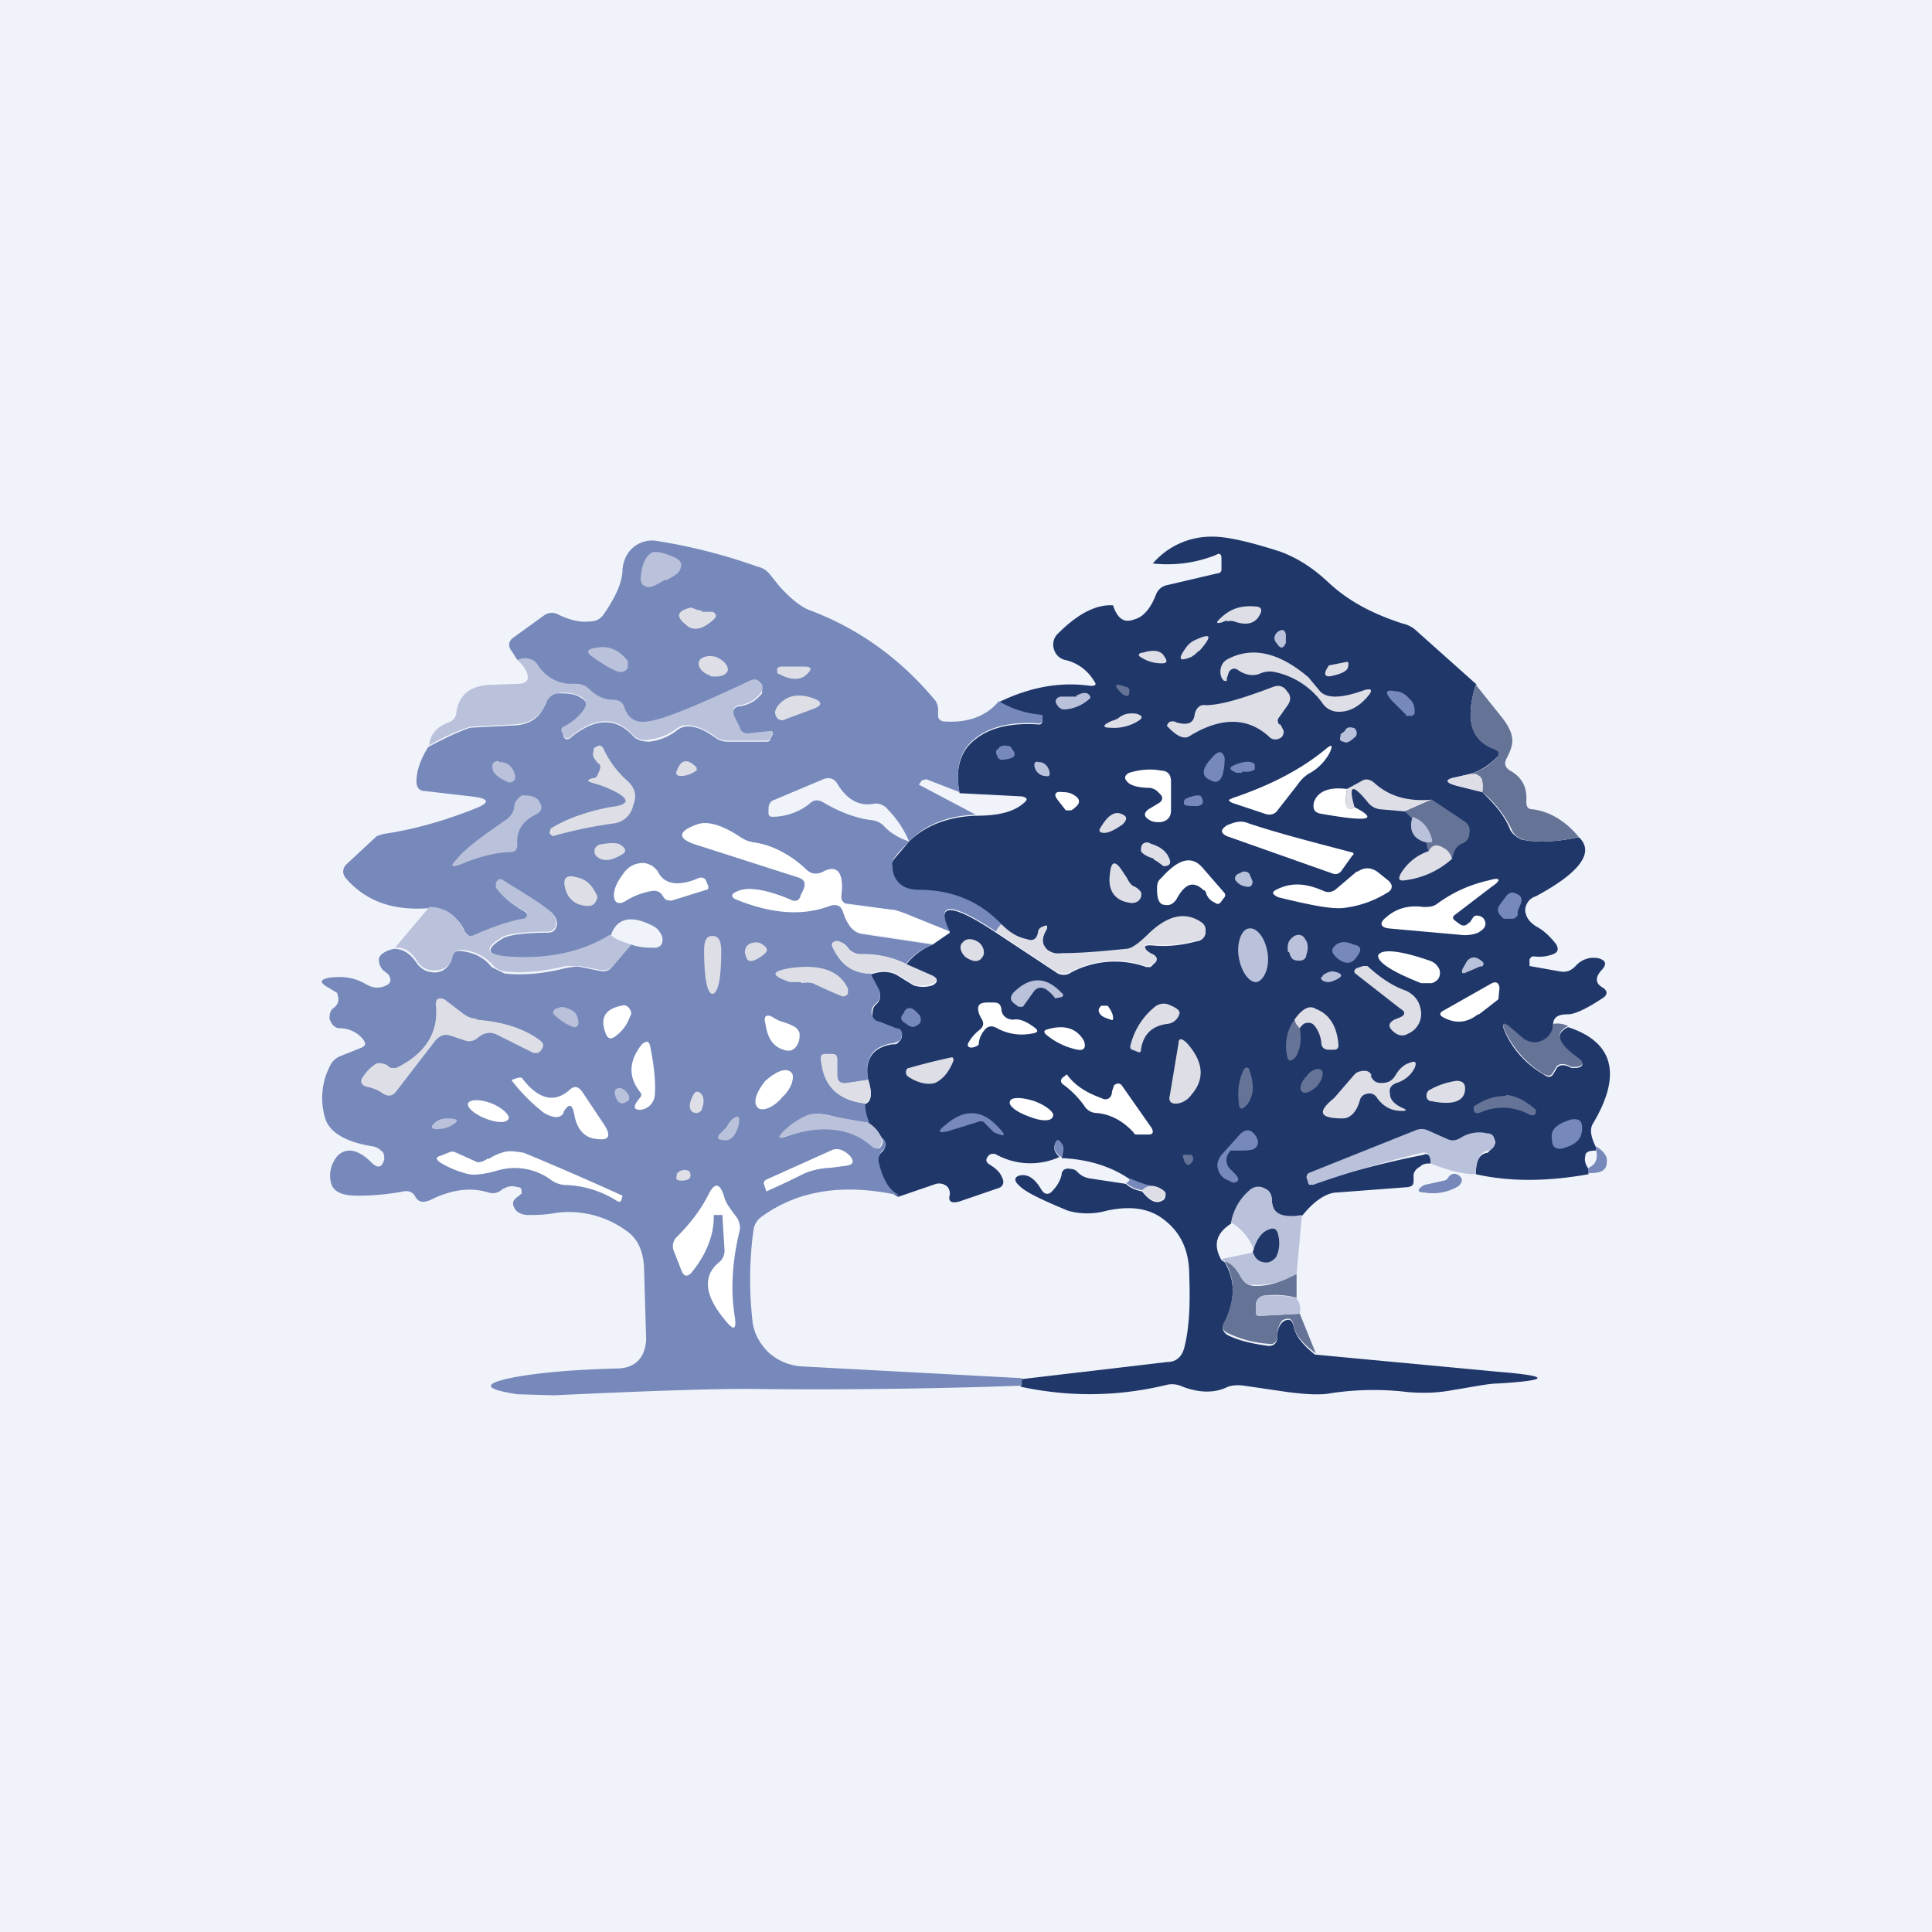 <!-- by TradingView --><svg width="18" height="18" viewBox="0 0 18 18" xmlns="http://www.w3.org/2000/svg"><path fill="#F0F3FA" d="M0 0h18v18H0z"/><path d="M13.75 6.38c-.1.32-.05.52.18.6.04.02.05.05.01.08a.58.58 0 0 1-.24.15l-.13.03c-.11.02-.11.05 0 .08l.24.06c.1.1.2.2.26.35.02.04.06.07.1.09.13.03.3.03.54-.02.15.14.01.33-.4.55a.14.14 0 0 0-.1.14c.01.06.04.1.1.14.06.03.13.09.19.17.02.04.02.07-.03.09a.36.36 0 0 1-.18.02c-.02 0-.03.01-.04.03V9l.28.05c.06.01.1 0 .15-.05a.22.22 0 0 1 .22-.07c.06.02.07.05.03.1-.07.07-.07.13 0 .17.05.03.05.07 0 .1-.15.1-.26.15-.32.15-.1 0-.14.03-.14.1 0 .08-.05.13-.12.16a.14.14 0 0 1-.15-.02l-.14-.12c-.06-.04-.07-.03-.04.04.07.16.19.3.36.4.04.03.07.03.09 0l.03-.05c.02-.04.07-.05.14-.01h.05c.06-.01.07-.04.02-.08-.2-.14-.23-.24-.1-.3.43.14.5.45.23.9-.03.05-.02.12.03.22v.03c-.06 0-.1.01-.1.05-.01.04 0 .08.03.12v.05c-.39.07-.74.07-1.05 0 0-.12.03-.19.11-.2l.05-.05a.1.1 0 0 0 .02-.04c0-.04-.02-.07-.07-.08a.32.32 0 0 0-.25.04c-.05.03-.1.03-.13.01l-.18-.08a.14.14 0 0 0-.11 0l-1 .4c-.02.01-.02.03-.01.05l.02.05a8.41 8.41 0 0 1 1.06-.28c.04-.02.07 0 .07.08-.04 0-.07 0-.1.03a.11.11 0 0 0-.06.07V11c0 .04-.01.05-.05.06l-.66.05c-.1 0-.22.08-.33.22-.18.03-.27-.01-.28-.14 0-.05-.02-.09-.07-.11a.12.12 0 0 0-.14.02.51.51 0 0 0-.17.3c-.14.09-.17.2-.09.34l.03.02c.1.17.1.35 0 .56-.03.05-.02.09.03.12.1.05.23.08.38.1.05 0 .08-.03.08-.08 0-.07.02-.12.06-.15.05-.03.08-.01.09.04.02.1.09.18.2.27l1.7.16c.5.04.5.08 0 .11-.08 0-.22.03-.41.06-.15.03-.29.03-.42.02a2.67 2.67 0 0 0-.72.01c-.1.02-.24.01-.4-.01l-.41-.06c-.07-.01-.12 0-.15.01-.12.06-.26.06-.42 0a.23.23 0 0 0-.14-.02c-.45.11-.9.12-1.37.02v-.07l1.36-.16c.1 0 .15-.06.17-.16.04-.17.05-.38.04-.65 0-.23-.08-.4-.24-.52-.13-.1-.3-.13-.53-.08a.67.67 0 0 1-.36 0c-.24-.1-.39-.17-.45-.23-.06-.05-.05-.09.01-.1.07-.01.13.03.19.13.03.05.07.06.11.01a.32.32 0 0 0 .08-.14c0-.05.04-.07.08-.06a.1.1 0 0 1 .06.02.2.2 0 0 0 .13.07l.33.05c.04.04.1.06.15.07.08.1.14.12.2.08.02-.02.03-.05 0-.07a.2.2 0 0 0-.09-.05.63.63 0 0 1-.22-.07c-.17-.12-.39-.19-.64-.2.02-.07.02-.11 0-.13-.03-.04-.05-.04-.06 0-.02.04 0 .08.04.12a.66.66 0 0 1-.6-.03h-.03a.06.06 0 0 0-.04.03c-.02.03-.01.05.02.07.05.03.1.07.12.13.02.04 0 .08-.04.09l-.35.12c-.09.03-.12 0-.1-.06 0-.02 0-.04-.02-.07-.03-.03-.07-.04-.11-.03l-.35.12c-.09-.04-.15-.14-.19-.3a.12.12 0 0 1 .04-.12c.04-.04.03-.08 0-.12a.36.36 0 0 0-.13-.14.52.52 0 0 1-.04-.18c.07-.02.08-.09.04-.22-.04-.2.04-.31.22-.34.03 0 .05 0 .06-.02a.08.08 0 0 0 .03-.04c.01-.04 0-.07-.05-.08l-.15-.05c-.06-.02-.08-.06-.07-.11a.1.1 0 0 1 .03-.07c.04-.03.05-.08.03-.13l-.08-.15c.11-.04.2-.03.27.02l.13.08c.06.02.12.02.18 0 .05-.03.05-.05 0-.08l-.25-.11a.61.61 0 0 1 .25-.19l.16-.11c-.14-.28.01-.28.43 0l.56.37c.04.03.1.03.14 0a.87.87 0 0 1 .7-.05h.04l.03-.03c.04-.03.03-.06 0-.08a.2.2 0 0 1-.07-.04c-.04-.04-.01-.06.07-.05.12.01.25 0 .4-.04a.09.09 0 0 0 .08-.07c0-.05 0-.08-.04-.1-.15-.1-.3-.06-.48.1-.1.1-.17.14-.21.15-.21.02-.42.04-.61.04-.06 0-.1 0-.13-.03-.05-.05-.06-.1-.02-.18.03-.05.02-.06-.04-.03a.07.07 0 0 0-.03.05c-.01.05-.05.08-.1.06a.51.51 0 0 1-.24-.14 1.03 1.03 0 0 0-.77-.32c-.16 0-.25-.09-.25-.26 0-.02.06-.08.16-.2.14-.14.35-.23.62-.24.2 0 .35-.03.45-.12.04-.03.03-.05-.02-.06l-.58-.03c-.04-.2 0-.36.1-.46.14-.14.35-.2.64-.18.02 0 .03-.01.03-.04v-.04a.93.93 0 0 1-.4-.13c.29-.14.57-.19.85-.15.05 0 .06-.01.03-.05a.42.42 0 0 0-.26-.19.14.14 0 0 1-.11-.1.14.14 0 0 1 .04-.15c.2-.2.37-.27.51-.26.04.12.1.17.2.13.08-.02.15-.1.2-.23a.14.14 0 0 1 .11-.09l.47-.11c.02 0 .03-.02.03-.03V5.2c0-.04-.02-.05-.05-.03-.2.08-.4.1-.59.08A.72.72 0 0 1 11.3 5c.14 0 .35.05.63.14.16.06.3.15.44.28.19.18.42.3.7.39.05.01.1.04.13.07l.56.5Z" fill="#20376A"/><path d="M9.3 6.53a.93.93 0 0 0 .41.13v.04c0 .03-.01.04-.03.04-.29-.02-.5.04-.64.18-.1.1-.14.26-.1.46l-.31-.12-.04.01-.03.04.53.28c-.27.01-.48.1-.62.25a.96.96 0 0 0-.2-.3.14.14 0 0 0-.14-.05c-.13.02-.24-.04-.33-.19-.03-.05-.08-.06-.13-.04l-.45.19c-.04.01-.06.04-.06.09v.03c0 .03.01.04.04.04a.56.56 0 0 0 .34-.12c.04-.04.08-.04.12-.02.17.1.31.15.45.17a.2.2 0 0 1 .12.05c.06.07.15.12.24.15-.1.1-.16.17-.16.2 0 .16.09.25.25.25.3 0 .56.1.77.32a.21.21 0 0 0-.05.07c-.42-.28-.57-.28-.43 0l-.37-.15a.79.79 0 0 0-.14-.05l-.44-.06c-.05 0-.07-.04-.06-.1.01-.1 0-.16-.03-.2-.03-.03-.07-.03-.12 0-.07.03-.12.03-.17-.01a.93.93 0 0 0-.49-.26.3.3 0 0 1-.14-.05c-.17-.11-.3-.15-.39-.12-.2.07-.19.14.02.2l.9.29c.07.02.09.05.07.11l-.02.06c-.02.05-.06.07-.11.04-.24-.1-.41-.12-.5-.07-.05.02-.05.05 0 .07.32.13.61.15.87.06.07-.02.11 0 .13.07l.06.12c.03.04.06.06.1.07l.67.1a.61.61 0 0 0-.25.18.88.88 0 0 0-.42-.09.15.15 0 0 1-.12-.06.16.16 0 0 0-.09-.06l-.05.01a.04.04 0 0 0 0 .05c.08.17.2.24.35.24l.08.15c.02.05.01.1-.03.13a.1.1 0 0 0-.04.07c0 .05.02.09.08.1l.15.06c.05 0 .06.04.05.08 0 .02-.01.03-.03.04a.12.12 0 0 1-.06.02c-.18.03-.26.14-.22.34l-.2.03c-.05.01-.09-.01-.09-.07v-.15c0-.03-.01-.05-.05-.05H7.7c-.04 0-.05.02-.05.06.03.24.17.37.41.4 0 .05.01.11.04.18a2.7 2.7 0 0 1-.34-.06c-.11-.03-.2-.03-.25 0a.71.71 0 0 0-.22.16c-.03.04-.03.05.03.03.33-.12.6-.09.81.09.04.03.07.03.09-.02a.1.1 0 0 0 0-.06c.04.04.05.08 0 .12a.12.12 0 0 0-.03.12c.04.16.1.26.2.3-.53-.12-.96-.05-1.3.2a.18.18 0 0 0-.07.12 3.4 3.4 0 0 0-.01.84c.01.11.06.21.15.3.09.08.19.12.3.13l2.06.11v.07c-.85.03-1.7.04-2.56.03-.36 0-.96.02-1.8.06l-.34-.01c-.32-.05-.33-.1-.02-.16.28-.05.6-.07.94-.08.17 0 .27-.09.28-.27L6 11.8c-.01-.15-.06-.26-.16-.33a.91.91 0 0 0-.66-.17c-.1.02-.2.02-.26.02-.05 0-.09-.02-.11-.04-.04-.05-.04-.09 0-.12l.05-.04c0-.04 0-.06-.04-.06-.06-.02-.1 0-.14.02a.13.13 0 0 1-.13.03c-.16-.05-.34-.03-.54.07-.07.03-.11.02-.14-.03-.02-.04-.06-.06-.11-.05a2.3 2.3 0 0 1-.43.04c-.13 0-.21-.03-.24-.1a.27.27 0 0 1 .02-.22c.03-.06.08-.1.15-.1.05 0 .12.03.2.11.06.06.1.05.12-.03 0-.03 0-.06-.03-.08a.14.14 0 0 0-.08-.04c-.25-.04-.4-.13-.44-.26a.65.65 0 0 1 .04-.48.18.18 0 0 1 .1-.1l.2-.08c.04-.02.04-.04.01-.08a.28.28 0 0 0-.21-.1c-.05 0-.08-.03-.1-.09 0-.05.01-.08.04-.1.05-.04.05-.08.03-.14l-.1-.06c-.06-.04-.06-.06.02-.08.14-.02.25 0 .35.06.07.04.13.04.19.01.04-.02.05-.05.02-.1a1.98 1.98 0 0 0-.05-.04c-.03-.03-.04-.07-.04-.1 0-.04.05-.08.14-.1.08 0 .15.04.21.13.04.06.1.09.17.09s.12-.04.15-.1l.01-.05c.02-.04.04-.05.07-.05.13.01.23.06.3.15l.12.06c.18.02.37 0 .57-.05.06-.01.1-.02.14-.01l.2.04c.04 0 .07-.01.1-.05l.17-.2c.08.03.16.03.23.03.05-.01.07-.04.06-.1a.18.18 0 0 0-.1-.11c-.2-.1-.33-.06-.38.1-.26.16-.58.23-.96.2-.2-.02-.21-.08-.04-.18.06-.03.2-.05.41-.05.05 0 .08-.02.09-.08 0-.04-.02-.09-.08-.13a4.28 4.28 0 0 0-.45-.28.43.43 0 0 0-.03.03v.05c.07.09.16.16.27.22l.02.04c0 .02-.02.03-.04.03-.12.02-.27.07-.45.15-.04.02-.07 0-.1-.04a.35.35 0 0 0-.32-.22c-.34.03-.6-.06-.79-.28-.03-.04-.03-.08 0-.12l.29-.27.06-.02c.28-.04.56-.12.84-.23.16-.06.16-.1-.02-.12l-.43-.05c-.05 0-.08-.03-.08-.09 0-.1.04-.21.11-.32.13-.07.25-.13.39-.18l.38-.02c.17 0 .27-.07.32-.2a.13.13 0 0 1 .11-.1c.09 0 .16 0 .22.04.06.03.06.07.03.12a.48.48 0 0 1-.2.16v.04l.01.04c.01.03.04.04.07.01.22-.18.42-.19.58-.01.04.04.1.05.15.05a.5.5 0 0 0 .25-.1.17.17 0 0 1 .14-.04c.08.01.15.05.22.1a.2.2 0 0 0 .13.04h.35c.02 0 .03 0 .04-.03l.02-.04c0-.02 0-.03-.02-.02l-.19.02c-.05 0-.09-.01-.1-.06l-.05-.1c-.02-.06 0-.1.06-.1.1-.02.15-.06.2-.12v-.08c-.03-.04-.07-.05-.11-.03-.49.23-.8.36-.95.38-.1.02-.18-.02-.22-.12-.01-.05-.05-.07-.1-.08a.35.35 0 0 1-.23-.1.17.17 0 0 0-.14-.05.35.35 0 0 1-.33-.16.17.17 0 0 0-.08-.07.16.16 0 0 0-.12 0l-.05-.08c-.04-.05-.03-.09 0-.12l.29-.21c.04-.03.08-.04.13-.02.12.06.22.08.3.07.06 0 .1-.02.13-.06.11-.16.18-.3.18-.43.01-.08.04-.15.1-.2a.27.27 0 0 1 .22-.06c.32.05.63.13.94.24.05.01.09.04.12.08l.08.1c.09.1.18.18.27.22.46.17.85.45 1.17.83.03.03.04.07.04.1v.06c0 .03.02.04.04.05.22.02.4-.04.52-.18Z" fill="#7689BA"/><path d="M6.2 5.4c-.08.05-.13.07-.15.07-.06 0-.09-.04-.08-.1.01-.12.05-.19.1-.22.04-.02.12 0 .23.05.05.03.06.06.03.12-.01.02-.05.05-.13.09Z" fill="#BAC1DA"/><path d="m11.43 5.78-.05.02c-.05.01-.05 0-.02-.03.1-.1.2-.13.33-.12.06 0 .08.03.04.09-.04.07-.12.09-.23.05a.12.12 0 0 0-.07 0ZM6.54 5.7h.1c.04.02.04.05 0 .08-.1.09-.19.1-.25.04-.1-.08-.08-.13.05-.16l.05.02.05.01Z" fill="#DEDEE6"/><path d="M11.9 5.89c.04-.03.07-.03.08.02v.08c-.02.05-.05.06-.08.01-.04-.04-.03-.08 0-.11Z" fill="#BAC1DA"/><path d="M11.17 6.06a.27.27 0 0 1-.07.06c-.12.05-.13.02-.04-.1a.22.22 0 0 1 .06-.05c.17-.08.18-.05.05.1Z" fill="#DEDEE6"/><path d="M5.52 6.12c-.06-.04-.05-.07.01-.08.12-.03.23 0 .32.12v.06a.07.07 0 0 1-.06.04c-.03.01-.13-.04-.27-.14Z" fill="#BAC1DA"/><path d="M10.65 6.08c.1-.03.17-.02.2.04.03.04.02.06-.02.06a.35.35 0 0 1-.19-.05c-.04-.02-.04-.04 0-.05ZM11.45 6.26l-.02.06c0 .03 0 .03-.03.02-.02-.02-.03-.05-.03-.08 0-.06.03-.1.07-.12.23-.12.48-.06.75.17l.1.12c.06.08.2.08.42 0 .07-.02.08 0 .04.05-.09.11-.19.16-.3.15a.18.18 0 0 1-.13-.08.73.73 0 0 0-.45-.29.22.22 0 0 0-.14.02c-.06.02-.13.01-.2-.04-.03-.02-.06-.01-.08.02Z" fill="#DEDEE6"/><path d="M4 6.95c0-.1.07-.18.18-.22a.1.1 0 0 0 .07-.08c.02-.18.14-.27.34-.27l.26-.01c.06-.01.08-.04.06-.1a.31.31 0 0 0-.09-.12.16.16 0 0 1 .12-.01c.03.01.06.03.08.07.08.11.2.17.33.16.06 0 .1.01.14.05.07.07.15.1.23.1.05 0 .09.03.1.08.04.1.11.14.22.12.15-.02.46-.15.95-.38.04-.02.08-.01.1.03.02.03.02.05 0 .08-.04.06-.1.1-.19.12-.06 0-.08.04-.06.1l.05.1c.01.05.05.07.1.06l.19-.02c.01 0 .02 0 .02.02l-.02.04c0 .02-.02.03-.04.03h-.35a.2.2 0 0 1-.13-.04.48.48 0 0 0-.22-.1c-.05-.01-.1 0-.14.03a.5.5 0 0 1-.25.1.16.16 0 0 1-.15-.04c-.16-.18-.36-.17-.58.01-.03.03-.06.02-.07-.01l-.02-.04c0-.02 0-.03.02-.04.08-.04.15-.1.19-.16.03-.05.03-.09-.03-.12a.33.33 0 0 0-.22-.03.13.13 0 0 0-.1.09c-.06.13-.16.2-.33.2l-.38.02c-.14.05-.26.1-.39.18Z" fill="#BAC1DA"/><path d="M6.62 6.3c.07.01.14 0 .16-.05.01-.05-.04-.1-.11-.13-.07-.02-.15 0-.16.05-.01.04.03.1.1.12ZM12.53 6.17c.03-.01.04 0 .03.04 0 .03-.04.06-.12.08-.1.03-.12 0-.06-.09l.15-.03ZM7.28 6.21h.21c.07 0 .08.02.03.07-.06.06-.15.06-.26 0-.02 0-.02-.02-.02-.04s.02-.03.04-.03Z" fill="#DEDEE6"/><path d="M10.45 6.46c-.08-.08-.07-.1.04-.06.02 0 .04.02.03.05 0 .03-.01.04-.04.03a.12.12 0 0 1-.03-.02ZM14.7 7.8c-.22.05-.4.05-.52.02a.17.17 0 0 1-.1-.1 1.01 1.01 0 0 0-.27-.34.3.3 0 0 0 0-.1.07.07 0 0 0-.06-.06l-.05-.01c.1-.03.18-.08.24-.15.04-.03.03-.06-.02-.08-.22-.08-.27-.28-.17-.6l.24.3c.08.1.1.17.1.22 0 .05-.02.1-.05.16-.03.05-.02.09.03.12.11.06.16.16.15.28 0 .05.01.08.06.08.15.02.3.1.43.26Z" fill="#657396"/><path d="m11.93 6.75.03.06c0 .03-.01.06-.04.07a.08.08 0 0 1-.1-.02c-.2-.18-.45-.18-.74 0-.05.03-.12 0-.21-.1l.02-.03a.07.07 0 0 1 .07 0c.1.03.16.01.17-.07.01-.06.05-.1.1-.09.14 0 .34-.06.63-.17.05-.02.1-.01.13.04.04.04.04.09 0 .14l-.07.1c-.02.02-.02.05 0 .07Z" fill="#DEDEE6"/><path d="m13.1 6.66-.14-.14c-.06-.07-.05-.1.04-.08.05 0 .1.03.13.07.04.03.05.07.05.12 0 .02 0 .03-.03.04h-.05Z" fill="#7689BA"/><path d="M7.23 6.6c.08-.12.2-.15.36-.09.07.03.07.06 0 .09l-.27.1c-.03.02-.06.01-.08-.01-.02-.03-.03-.06 0-.1Z" fill="#DEDEE6"/><path d="M10.03 6.48c.04-.02.07-.03.1-.02.03.02.04.04.01.06a.38.38 0 0 1-.22.09c-.03 0-.05-.01-.07-.04-.03-.04-.01-.07.03-.08h.15Z" fill="#BAC1DA"/><path d="M10.42 6.69c.05-.04.1-.05.17-.04.06.02.06.04.01.07a.43.43 0 0 1-.26.06c-.06 0-.07-.02-.01-.05a.2.2 0 0 1 .05-.02.2.2 0 0 0 .04-.02Z" fill="#DEDEE6"/><path d="M12.53 6.81c.01-.03.04-.04.07-.03.02 0 .03.01.04.04 0 .02 0 .04-.02.05-.04.04-.08.06-.1.04-.04 0-.04-.03-.03-.05v-.02a.4.4 0 0 0 .04-.03Z" fill="#BAC1DA"/><path d="M5.72 7.37a.97.97 0 0 0-.18-.07c-.07-.02-.08-.03-.02-.05.03 0 .05-.02.05-.04.03-.05.03-.09 0-.1a.5.5 0 0 1-.03-.04.07.07 0 0 1-.01-.07c0-.02 0-.03.02-.04.03-.02.05-.02.07.01.05.11.12.21.22.3.07.06.1.14.06.23a.21.21 0 0 1-.17.17 4.17 4.17 0 0 0-.58.12.06.06 0 0 1-.03-.03l.01-.04c.16-.1.35-.16.55-.2.18-.02.2-.07.04-.15Z" fill="#DEDEE6"/><path d="M11.47 7.44c.36-.12.65-.27.88-.46.06-.05.07-.04.04.03a.47.47 0 0 1-.2.2.36.36 0 0 0-.1.1l-.18.23c-.03.05-.08.06-.13.04l-.3-.1c-.04-.02-.04-.03 0-.04Z" fill="#fff"/><path d="M9.3 6.98c.01-.03.05-.04.09-.03.02 0 .03.01.04.03.05.06.02.09-.1.1a.05.05 0 0 1-.04-.04.05.05 0 0 1 0-.06ZM11.31 7.04c.05-.05.08-.04.1.02 0 .03 0 .09-.02.16-.02.06-.06.08-.11.05-.1-.04-.08-.12.03-.23Z" fill="#7689BA"/><path d="M4.65 7.1c.08 0 .13.04.15.13 0 .02 0 .04-.02.05a.05.05 0 0 1-.06 0c-.07-.03-.12-.07-.13-.11-.01-.05 0-.08.06-.08Z" fill="#BAC1DA"/><path d="M6.5 7.17a.26.26 0 0 1-.15.06c-.05 0-.06-.02-.04-.06.04-.1.1-.1.18-.02v.02Z" fill="#DEDEE6"/><path d="M9.64 7.15c-.01-.04 0-.06.04-.05.05 0 .09.04.1.1 0 .02 0 .04-.04.03-.05 0-.09-.04-.1-.08Z" fill="#BAC1DA"/><path d="M11.57 7.2h-.05c-.07-.03-.08-.05 0-.08s.14-.03.17 0v.05a.13.13 0 0 1-.07.02h-.05Z" fill="#7689BA"/><path d="m10.81 7.4-.03-.03a.13.13 0 0 0-.07-.03c-.12 0-.19-.03-.21-.06-.03-.03-.02-.06.02-.08.1-.03.2-.04.3-.02.06 0 .09.04.09.1v.27c0 .06-.03.1-.1.11-.03 0-.07 0-.1-.02-.05-.03-.06-.06-.01-.1l.1-.06c.03-.02.04-.05.01-.08Z" fill="#fff"/><path d="M13.7 7.21h.05c.04.02.06.04.06.07a.3.3 0 0 1 0 .1l-.24-.06c-.11-.03-.11-.06 0-.08l.13-.03ZM13.34 7.45l-.25.11-.23-.02a.17.17 0 0 1-.12-.07c-.14-.17-.18-.16-.12.05-.07.05-.1 0-.07-.17l.13-.07c.04-.03.08-.02.12.01.14.13.32.18.54.16Z" fill="#DEDEE6"/><path d="M12.55 7.35c-.03.16 0 .22.07.17.23.12.13.14-.32.06-.05-.01-.07-.04-.06-.1.03-.1.13-.15.3-.13ZM9.9 7.38c.05 0 .08.01.11.03.05.03.06.07.01.11a.17.17 0 0 1-.04.03h-.05l-.07-.09c-.05-.06-.03-.09.04-.08Z" fill="#fff"/><path d="M4.79 7.53c0-.05.02-.07.03-.08.02-.03.04-.04.05-.04.07 0 .12.01.15.05.04.06.03.1-.03.13-.12.06-.18.15-.17.27 0 .06-.02.08-.07.08-.1 0-.26.03-.45.11-.1.04-.11.02-.04-.05.07-.09.22-.2.45-.36a.18.18 0 0 0 .08-.11Z" fill="#BAC1DA"/><path d="M11.05 7.44c.1-.04.14-.04.15 0 .02.04 0 .06-.04.07-.08 0-.12 0-.13-.02 0-.02 0-.04.02-.05Z" fill="#7689BA"/><path d="M13.53 8a.26.26 0 0 0-.08-.1c-.06-.04-.1-.03-.14.03a.2.2 0 0 1-.02-.08h.04c.01 0 .02-.01.01-.03a.3.3 0 0 0-.19-.2l-.06-.06.25-.11.3.2a.1.1 0 0 1 .05.11.1.1 0 0 1-.07.1c-.05.02-.07.06-.09.13Z" fill="#657396"/><path d="M10.26 7.7c.06-.1.12-.14.18-.12.06.02.07.05.02.1-.07.05-.13.08-.17.08-.05 0-.06-.02-.03-.06Z" fill="#DEDEE6"/><path d="M13.29 7.85c-.12-.03-.17-.11-.13-.24.09.03.15.1.18.2.01.03 0 .04-.01.04h-.04Z" fill="#BAC1DA"/><path d="m8.85 8.68-.16.11-.66-.1a.16.16 0 0 1-.11-.06.34.34 0 0 1-.06-.12c-.02-.07-.06-.1-.13-.07-.26.1-.55.07-.87-.06-.05-.02-.05-.05 0-.07.09-.05.26-.03.5.07.05.03.09.01.1-.04l.03-.06c.02-.06 0-.1-.06-.11l-.91-.29c-.21-.06-.22-.13-.02-.2.09-.03.22 0 .4.12a.3.3 0 0 0 .13.05c.15.02.32.1.49.26.05.04.1.04.17 0 .05-.02.09-.02.12.02.03.03.04.1.03.2-.01.05 0 .08.06.1l.44.05.14.05.37.15ZM12.59 7.94c.02 0 .03.02.01.03l-.1.14c-.02.03-.05.04-.08.03l-.99-.35c-.06-.03-.06-.06 0-.1.07-.03.13-.05.2-.02.3.1.62.18.96.27Z" fill="#fff"/><path d="M5.58 7.87c.1-.02.17-.02.2 0 .06.04.06.07 0 .1-.09.05-.16.06-.22.01a.06.06 0 0 1-.02-.06c0-.02.02-.04.04-.05ZM10.75 8c-.07-.02-.11-.05-.12-.07 0-.03 0-.05.02-.07a.06.06 0 0 1 .07 0c.1.03.15.08.17.13.03.06 0 .08-.05.08l-.04-.03a.17.17 0 0 0-.05-.03ZM13.53 8a.8.8 0 0 1-.43.2c-.06.01-.08 0-.05-.06a.48.48 0 0 1 .26-.21c.03-.06.08-.07.14-.03.04.02.06.05.08.1ZM10.57 8.26c.04.02.05.04.06.05.01.03 0 .06-.02.08a.1.1 0 0 1-.09.02c-.13-.02-.2-.11-.18-.26.01-.13.05-.14.12-.03l.04.06c.02.04.04.07.07.08Z" fill="#DEDEE6"/><path d="M11.22 8.3c-.1-.1-.18-.07-.26.08-.03.04-.06.06-.11.05-.05 0-.07-.06-.07-.14 0-.04 0-.08.04-.11.16-.18.28-.21.38-.1l.2.23c.02.02.02.04 0 .06l-.03.04c-.01.01-.03.02-.05 0a.14.14 0 0 1-.08-.08.1.1 0 0 0-.02-.04ZM6.08 8.3a.66.66 0 0 0-.26.1c-.06.03-.1.01-.1-.06 0-.06.03-.13.11-.23.05-.05.1-.07.17-.07.06.01.11.04.14.1.06.1.19.12.37.04.03-.01.06 0 .07.03l.02.05c0 .01 0 .03-.02.03l-.32.1c-.03 0-.05 0-.07-.02l-.02-.03a.09.09 0 0 0-.09-.04ZM12.65 8.12c.06-.04.12-.04.18 0l.1.08c.05.04.05.09-.01.12a.98.98 0 0 1-.41.14c-.12.01-.31-.03-.6-.1-.06-.03-.07-.05 0-.08.13-.06.26-.05.42.02.04.02.08.01.11-.01l.2-.17Z" fill="#fff"/><path d="m11.54 8.14.04-.02c.03 0 .04 0 .06.02l.03.07c0 .04-.02.06-.06.05a.14.14 0 0 1-.1-.06c-.01-.02 0-.05.03-.06ZM5.69 8.71c.04.04.1.06.19.09l-.17.2c-.03.03-.06.04-.1.04L5.4 9 5.27 9c-.2.05-.39.07-.57.05A.18.18 0 0 1 4.6 9a.42.42 0 0 0-.3-.15c-.04 0-.06.01-.08.05l-.01.04a.16.16 0 0 1-.15.1.18.18 0 0 1-.17-.08c-.06-.1-.13-.14-.21-.13L4 8.45c.15 0 .26.08.32.22.03.05.06.06.1.04.18-.08.33-.13.45-.15.02 0 .03-.01.04-.03 0-.02 0-.04-.02-.04a.85.85 0 0 1-.27-.22v-.05a.43.43 0 0 1 .03-.03h.02c.21.13.36.22.43.28.06.04.08.09.08.13 0 .06-.04.08-.09.08-.22 0-.35.02-.41.05-.17.1-.16.16.04.18.38.03.7-.04.96-.2Z" fill="#BAC1DA"/><path d="M5.35 8.17c.1.01.16.07.2.15.02.03.02.05 0 .08a.07.07 0 0 1-.07.04c-.12 0-.2-.07-.22-.19-.01-.07.02-.1.1-.08Z" fill="#DEDEE6"/><path d="m13.69 8.6.04-.06.02-.01c.05 0 .08.02.09.07 0 .04-.02.06-.07.09a.33.33 0 0 1-.16.02l-.67-.06c-.08-.01-.09-.05-.03-.1.09-.08.2-.12.35-.1.05 0 .09 0 .13-.03.15-.11.31-.18.49-.22.1-.03.11 0 .02.06l-.34.26c-.03.02-.03.04 0 .06l.04.03c.03.02.06.02.09-.02Z" fill="#fff"/><path d="M14.14 8.49v.04c-.02.02-.03.03-.05.03h-.08c-.06-.05-.07-.09-.03-.14l.06-.08c.02-.02.04-.03.07-.02.07.02.08.06.05.12l-.02.05Z" fill="#7689BA"/><path d="M9.28 8.68a.21.21 0 0 1 .05-.07c.07.07.14.12.24.14.05.02.09 0 .1-.06 0-.02.01-.04.03-.05.06-.03.07-.02.04.03-.04.08-.03.13.02.18.03.02.07.04.13.03.2 0 .4-.02.6-.04.05 0 .12-.05.22-.15.17-.16.33-.2.48-.1.03.02.05.05.04.1 0 .04-.03.06-.07.07-.16.04-.3.05-.41.04-.08-.01-.1 0-.07.05a.2.2 0 0 0 .06.04c.04.02.05.05.01.08a.09.09 0 0 1-.03.02l-.04.01a.87.87 0 0 0-.7.05.14.14 0 0 1-.14 0l-.56-.37Z" fill="#DEDEE6"/><path d="M11.54 8.91c.02.14.1.25.17.24.07-.02.12-.14.1-.27-.02-.14-.1-.24-.17-.23-.07 0-.12.13-.1.26Z" fill="#BAC1DA"/><path d="M6.64 8.72c.05 0 .08.04.08.14 0 .26-.03.39-.08.4-.05 0-.08-.14-.08-.4 0-.1.02-.14.08-.14Z" fill="#DEDEE6"/><path d="M12 8.87c-.01-.07 0-.11.06-.15.04-.02.08-.01.1.03.03.04.03.09.01.15 0 .03-.03.05-.06.05s-.06 0-.08-.03a.23.23 0 0 1-.02-.05Z" fill="#BAC1DA"/><path d="M9 8.92c.06.04.12.05.15 0 .03-.03.02-.1-.03-.14-.06-.04-.12-.04-.15 0-.04.03-.02.1.03.14ZM7.13 8.88a.34.34 0 0 1-.11.07c-.04.01-.06 0-.07-.04l-.01-.03c0-.04.01-.07.05-.09.06-.02.1-.01.14.03.02.02.02.04 0 .06ZM8.44 8.98l.25.11c.05.03.05.05 0 .07a.25.25 0 0 1-.18.01l-.13-.08c-.07-.05-.16-.06-.27-.02-.15 0-.27-.07-.35-.24v-.05c.02-.01.03-.02.05-.01.04.01.07.03.09.06.03.04.07.06.12.06.16 0 .3.03.42.09Z" fill="#DEDEE6"/><path d="M12.45 8.8c.04-.03.1-.03.16 0 .07.01.08.05.04.1-.05.09-.12.09-.2.02-.05-.05-.05-.08 0-.12Z" fill="#7689BA"/><path d="M13.41 9.1c-.01.03-.04.05-.07.06h-.1c-.28-.11-.41-.2-.4-.26.03-.06.19-.05.48.05.03.01.06.03.07.05.03.03.03.07.02.1Z" fill="#fff"/><path d="m13.8 9-.14.06c-.04.02-.05 0-.03-.04l.04-.07c.04-.04.08-.04.13 0 .03.02.03.04 0 .06Z" fill="#BAC1DA"/><path d="M7.46 9.15h-.1c-.18-.06-.18-.1 0-.13.28-.04.46.02.54.19v.05c-.02.02-.04.03-.06.02a5.15 5.15 0 0 1-.27-.12.25.25 0 0 0-.1 0ZM13.04 9.48c.05-.02.06-.05.01-.08l-.41-.32c-.03-.02-.03-.04 0-.06L12.7 9h.04c.12.11.24.19.36.23.08.04.13.1.14.2a.2.2 0 0 1-.12.2c-.05.03-.1.02-.15-.03-.04-.04-.03-.07.02-.1l.05-.02Z" fill="#DEDEE6"/><path d="M12.32 9.09c.04-.03.07-.04.1-.04.1.02.1.05 0 .09a.11.11 0 0 1-.09 0c-.03-.02-.03-.03 0-.05ZM9.63 9.24l-.1.14h-.04l-.04-.03c-.04-.03-.04-.06-.01-.1.15-.15.3-.16.45 0 .02.01.02.03 0 .04l-.05.01h-.01a.34.34 0 0 0-.08-.08c-.05-.03-.09-.02-.12.02Z" fill="#BAC1DA"/><path d="M13.77 9.45c-.1.08-.21.09-.32.03-.04-.02-.04-.04-.01-.06l.46-.26c.04-.02.07 0 .07.05l-.01.1a16.12 16.12 0 0 1-.18.14Z" fill="#fff"/><path d="M4.44 9.5c.26.02.46.09.6.2.02.02.03.04.01.07a.08.08 0 0 1-.04.04h-.04l-.34-.17c-.06-.03-.12-.02-.18.03a.12.12 0 0 1-.13.02l-.12-.04c-.06-.02-.1 0-.14.04l-.37.48c-.03.04-.07.05-.12.02a.37.37 0 0 0-.13-.06c-.07-.01-.1-.05-.05-.11a.38.38 0 0 1 .1-.1c.02-.02.06-.02.11 0l.04.03h.05c.27-.13.4-.33.37-.59 0-.05.02-.07.08-.05l.17.13c.04.03.08.05.13.05Z" fill="#DEDEE6"/><path d="M9.15 9.5a.33.33 0 0 1-.03-.06c-.02-.07 0-.1.08-.1h.05c.05 0 .07.01.08.06 0 .06.05.1.11.1.05-.01.11.01.18.06.06.04.06.06-.01.07a.48.48 0 0 1-.32-.05c-.05-.03-.09-.02-.12.02a.23.23 0 0 0-.05.11c0 .02 0 .03-.03.04a.09.09 0 0 1-.04.01c-.03 0-.04-.02-.03-.04a.39.39 0 0 1 .1-.12c.04-.03.05-.06.03-.1ZM5.79 9.37c.03-.01.05 0 .07.02.02.03.03.05.01.08a.38.38 0 0 1-.13.18c-.05.04-.08.03-.1-.03-.05-.14 0-.22.15-.25ZM10.35 9.5c-.07-.02-.1-.04-.11-.07-.01-.02 0-.04.02-.06h.06c.03.04.05.08.05.11 0 .02 0 .03-.02.02Z" fill="#fff"/><path d="M10.87 9.54c-.14.02-.22.1-.24.24 0 .02-.01.03-.03.02l-.05-.02c-.01 0-.02-.01-.02-.03a.66.66 0 0 1 .23-.37.13.13 0 0 1 .13-.02c.07.03.1.05.1.08a.13.13 0 0 1-.12.1Z" fill="#DEDEE6"/><path d="M5.19 9.4c.03-.03.08-.02.15.02.03.02.04.05.05.1 0 .05-.03.06-.07.04a.48.48 0 0 1-.15-.1c-.03-.02-.02-.05.02-.07Z" fill="#BAC1DA"/><path d="M8.42 9.43c.03-.05.07-.05.11-.01l.04.04c.02.05.01.08-.04.1-.03.02-.06 0-.1-.03-.04-.02-.05-.06 0-.1Z" fill="#7689BA"/><path d="M12.1 9.58a.17.17 0 0 1-.04-.08c.07-.1.14-.14.2-.1.13.05.2.17.21.34 0 .02-.01.04-.04.04h-.05c-.04 0-.07-.02-.07-.07a.3.3 0 0 0-.06-.15.07.07 0 0 0-.07-.03c-.03 0-.05.02-.07.05Z" fill="#DEDEE6"/><path d="M7.32 9.53a.4.4 0 0 1 .07.03.1.1 0 0 1 .06.07c0 .03 0 .07-.02.1-.03.06-.08.07-.13.05-.1-.03-.15-.11-.17-.25-.02-.07.02-.09.09-.04l.04.02.06.02Z" fill="#fff"/><path d="M12.06 9.5c.01.04.03.06.05.08.02.12 0 .21-.04.27-.05.05-.07.04-.08-.02a.42.42 0 0 1 .07-.33ZM14.47 9.54c.05-.01.1 0 .14.02-.13.06-.1.16.1.3.05.04.04.07-.02.08h-.05c-.07-.04-.12-.03-.14 0l-.03.05c-.02.04-.05.04-.1.01a.94.94 0 0 1-.35-.4c-.03-.07-.02-.08.04-.04l.14.12c.05.03.1.04.15.02a.17.17 0 0 0 .12-.16Z" fill="#657396"/><path d="M9.76 9.65c-.04-.03-.04-.05 0-.06.17-.05.28 0 .34.11.02.06 0 .09-.06.08a.66.66 0 0 1-.28-.13Z" fill="#fff"/><path d="M11.1 10.2a.2.2 0 0 1-.12.08c-.06.01-.1-.01-.08-.08l.08-.48c0-.05.03-.05.08 0 .15.17.17.33.04.48Z" fill="#DEDEE6"/><path d="M5.96 10.17c-.11-.14-.1-.29.02-.44.05-.04.07-.03.08.03.04.2.05.35.04.45-.01.07-.06.12-.13.13-.06 0-.07-.02-.04-.07l.03-.04c.02-.02.02-.04 0-.06Z" fill="#fff"/><path d="M8.09 10.06c.04.13.03.2-.04.22-.24-.03-.38-.16-.4-.4-.01-.04 0-.06.04-.06h.06c.04 0 .05.02.05.05v.15c0 .06.04.08.1.07l.19-.03ZM8.71 10.09c-.07.02-.16 0-.25-.06a.05.05 0 0 1-.02-.04c0-.02.01-.04.03-.04a5.69 5.69 0 0 1 .4-.1c.01 0 .02.03.01.04-.04.1-.1.17-.17.2ZM12.77 10.02c.02.05.05.07.1.07.06 0 .1-.02.13-.07s.07-.1.14-.12c.05-.02.06 0 .04.05a.28.28 0 0 1-.17.14c-.05.02-.07.05-.06.1 0 .06.05.1.11.13.05.02.05.03 0 .03-.1 0-.17-.04-.23-.12a.08.08 0 0 0-.09-.04.08.08 0 0 0-.07.06c-.03.11-.09.17-.16.17-.22 0-.24-.06-.08-.19l.19-.22a.1.1 0 0 1 .06-.03c.05-.01.08 0 .1.04Z" fill="#DEDEE6"/><path d="M7.13 10.07c-.08.1-.12.2-.07.25.04.04.15 0 .23-.1.09-.08.12-.2.08-.23-.05-.05-.15 0-.24.08Z" fill="#fff"/><path d="M11.64 9.97c.05.14.04.24-.02.32-.05.06-.08.05-.08-.03-.01-.1 0-.2.05-.3.02-.02.03-.02.05 0ZM12.17 10.03c-.05.05-.07.12-.04.14.02.03.09 0 .14-.05.05-.06.07-.13.04-.15-.03-.03-.1 0-.14.06Z" fill="#657396"/><path d="M5.25 10.37c-.03.05-.09.05-.18 0a1.66 1.66 0 0 1-.3-.3v-.01l.06-.02h.03c.15.2.3.24.44.12.05-.05.09-.04.13.02l.2.3c.07.11.04.15-.08.13-.11-.01-.18-.1-.2-.23-.02-.1-.05-.1-.1-.02ZM10.36 10.17l.02-.06c.03-.02.05-.02.07 0l.28.4c.02.04.01.06-.03.06h-.11c-.01 0-.02 0-.03-.02-.1-.11-.22-.17-.34-.18a.14.14 0 0 1-.12-.07.86.86 0 0 0-.2-.2c-.02-.02-.02-.04 0-.06l.04-.03c.07.1.18.17.32.22.05.03.1 0 .1-.06Z" fill="#fff"/><path d="M13.57 10.07c.05 0 .08.02.08.07 0 .12-.11.16-.31.12a.05.05 0 0 1-.05-.04c0-.02 0-.04.02-.06a.7.7 0 0 1 .26-.09Z" fill="#DEDEE6"/><path d="M5.73 10.16c.02-.03.05-.03.08-.01.04.03.06.06.05.1l-.05.03c-.02 0-.04 0-.06-.03-.02-.04-.03-.07-.02-.09Z" fill="#BAC1DA"/><path d="M6.46 10.2c.02-.04.05-.04.08 0 .02.03.02.08 0 .13 0 .02-.02.03-.04.04-.02 0-.04 0-.06-.02-.02-.03-.02-.08.02-.15Z" fill="#DEDEE6"/><path d="M9.58 10.4c.12.05.22.05.23 0 .02-.03-.06-.1-.17-.14-.12-.04-.22-.04-.23 0-.02.04.06.1.17.14Z" fill="#fff"/><path d="M14.03 10.2c.1.01.19.06.28.14v.02c0 .01 0 .02-.02.03h-.03a.55.55 0 0 0-.24-.07.54.54 0 0 0-.24.05h-.03a.04.04 0 0 1-.02-.04v-.02c.1-.07.2-.1.3-.1Z" fill="#657396"/><path d="M4.52 10.42c.1.04.2.05.22 0 .01-.03-.06-.1-.16-.14-.1-.04-.2-.04-.22 0-.01.04.06.1.16.14Z" fill="#fff"/><path d="M8.09 10.46c.05.03.1.08.12.14a.1.1 0 0 1 0 .06c-.02.05-.05.05-.09.02-.2-.18-.48-.2-.81-.09-.06.02-.06.01-.03-.03a.71.71 0 0 1 .22-.16c.06-.03.14-.03.25 0l.34.06Z" fill="#BAC1DA"/><path d="m9.12 10.45-.29.09c-.09.02-.1 0-.02-.06.16-.14.32-.15.47 0 .1.1.1.12-.02.07l-.08-.08c-.01-.02-.04-.03-.06-.02Z" fill="#7689BA"/><path d="M4.07 10.52c-.05 0-.06-.02-.03-.05.03-.03.07-.05.12-.05.11 0 .13.02.04.07a.3.3 0 0 1-.13.03ZM6.77 10.5a.26.26 0 0 1 .05-.07c.06-.05.08-.03.06.06-.03.1-.08.15-.15.13-.05 0-.05-.03-.02-.06l.03-.03.03-.03Z" fill="#BAC1DA"/><path d="M14.56 10.7c-.06.01-.1-.01-.1-.08-.02-.09.04-.15.18-.19.07-.01.1.01.1.08 0 .1-.05.15-.18.19ZM11.46 10.73a.1.1 0 0 0-.03.05c-.01.04 0 .07.02.1l.05.05c.05.05.05.08-.01.09l-.04-.02a.15.15 0 0 1-.1-.1c-.02-.05 0-.1.03-.14l.18-.2c.05-.04.09-.04.13.01.04.05.04.1 0 .13-.03.02-.09.02-.18.02h-.05Z" fill="#7689BA"/><path d="M13.75 10.94c-.13 0-.27-.04-.42-.1 0-.08-.03-.11-.08-.1-.34.08-.68.18-1.02.3l-.04-.01-.01-.05c-.01-.02 0-.04.01-.05l1-.4a.14.14 0 0 1 .11 0l.18.08c.04.02.08.02.13-.01a.32.32 0 0 1 .25-.04c.05 0 .07.04.06.08a.1.1 0 0 1 0 .04.08.08 0 0 1-.06.04c-.08.02-.11.1-.11.22Z" fill="#BAC1DA"/><path d="m9.89 10.78-.02-.01c-.04-.04-.06-.08-.04-.11.01-.05.03-.05.06-.01.02.02.02.06 0 .13ZM14.8 10.93v-.05c.07-.03.09-.09.07-.17v-.03c.08.05.11.1.1.15 0 .07-.05.1-.16.1Z" fill="#7689BA"/><path d="M4.55 10.8a.48.48 0 0 1 .16-.07c.06-.01.1 0 .17.01a28.65 28.65 0 0 1 .92.4l-.01.04c-.01.02-.02.02-.04.01a.95.95 0 0 0-.49-.15.24.24 0 0 1-.13-.05.57.57 0 0 0-.51-.08c-.11.03-.2.04-.25.03a.9.9 0 0 1-.27-.11c-.04-.03-.04-.05 0-.06l.1-.04h.03l.2.09c.03.02.08 0 .12-.03ZM7.5 10.93a8.33 8.33 0 0 1-.36.17l-.02-.06c-.01-.02 0-.04.02-.05l.6-.27c.06-.03.12-.01.18.05.04.05.03.08-.03.09l-.15.02a.71.71 0 0 0-.24.05Z" fill="#fff"/><path d="M11.03 10.8c-.02-.03-.01-.05.03-.04a.1.1 0 0 1 .04 0c.02.02.02.04.01.06-.03.05-.06.04-.08-.01Z" fill="#657396"/><path d="M6.3 10.94c.02-.02.04-.04.08-.04.05 0 .06.03.05.07-.01.02-.04.03-.08.03-.05 0-.06-.02-.04-.06Z" fill="#DEDEE6"/><path d="M13.5 10.96c.03-.03.06-.03.09-.01.04.03.04.06 0 .1a.46.46 0 0 1-.32.06c-.07 0-.07-.03 0-.07l.18-.04c.02 0 .04-.02.05-.04ZM10.75 11.05a.12.12 0 0 0-.1.04.3.3 0 0 1-.16-.07c.02 0 .03-.02.04-.04.07.03.14.06.22.07Z" fill="#7689BA"/><path d="M6.69 11.32h-.04v.02c0 .17-.07.35-.21.52-.04.04-.07.03-.09-.02l-.07-.18a.12.12 0 0 1 .03-.14c.12-.12.22-.25.29-.39.06-.12.11-.11.15.03.01.04.05.1.12.19.02.04.03.08.02.12-.07.29-.08.54-.05.76.03.17 0 .18-.1.05-.18-.22-.19-.4-.04-.52a.14.14 0 0 0 .05-.12l-.02-.32h-.04Z" fill="#fff"/><path d="M10.75 11.05a.2.2 0 0 1 .1.05c.02.02.01.05-.02.07-.05.04-.11.02-.19-.08a.12.12 0 0 1 .11-.04Z" fill="#DEDEE6"/><path d="m12.13 11.32-.05.55a.73.73 0 0 1-.4.1.12.12 0 0 1-.12-.07c-.04-.08-.09-.13-.15-.15l-.03-.02.29-.06c.02.05.05.08.1.09.05 0 .1 0 .12-.06a.3.3 0 0 0 .02-.2c-.01-.05-.04-.07-.1-.04-.05.02-.1.09-.13.18a.48.48 0 0 0-.21-.25.51.51 0 0 1 .17-.3.12.12 0 0 1 .14-.02c.05.02.07.06.07.11 0 .13.1.17.28.14Z" fill="#BAC1DA"/><path d="m11.67 11.67.01-.03c.03-.1.08-.16.13-.18.06-.03.09-.01.1.05a.3.3 0 0 1-.02.2c-.03.04-.07.06-.12.05-.05-.01-.08-.04-.1-.1Z" fill="#20376A"/><path d="M12.08 11.87v.22a.86.86 0 0 0-.3-.02c-.05.01-.08.04-.08.1v.05c0 .03.01.04.04.04l.37-.02.15.37c-.12-.09-.2-.18-.21-.27-.01-.05-.04-.07-.1-.04-.03.03-.05.08-.05.15 0 .05-.03.08-.08.07a1.03 1.03 0 0 1-.38-.1c-.05-.02-.06-.06-.03-.11.1-.2.1-.4 0-.56.06.02.11.07.15.15.03.05.06.07.11.08.12.01.26-.03.41-.11Z" fill="#657396"/><path d="M12.08 12.1c.03.03.04.08.03.14l-.37.02c-.03 0-.04 0-.04-.04v-.05c0-.06.03-.09.08-.1.1 0 .2 0 .3.02Z" fill="#BAC1DA"/></svg>